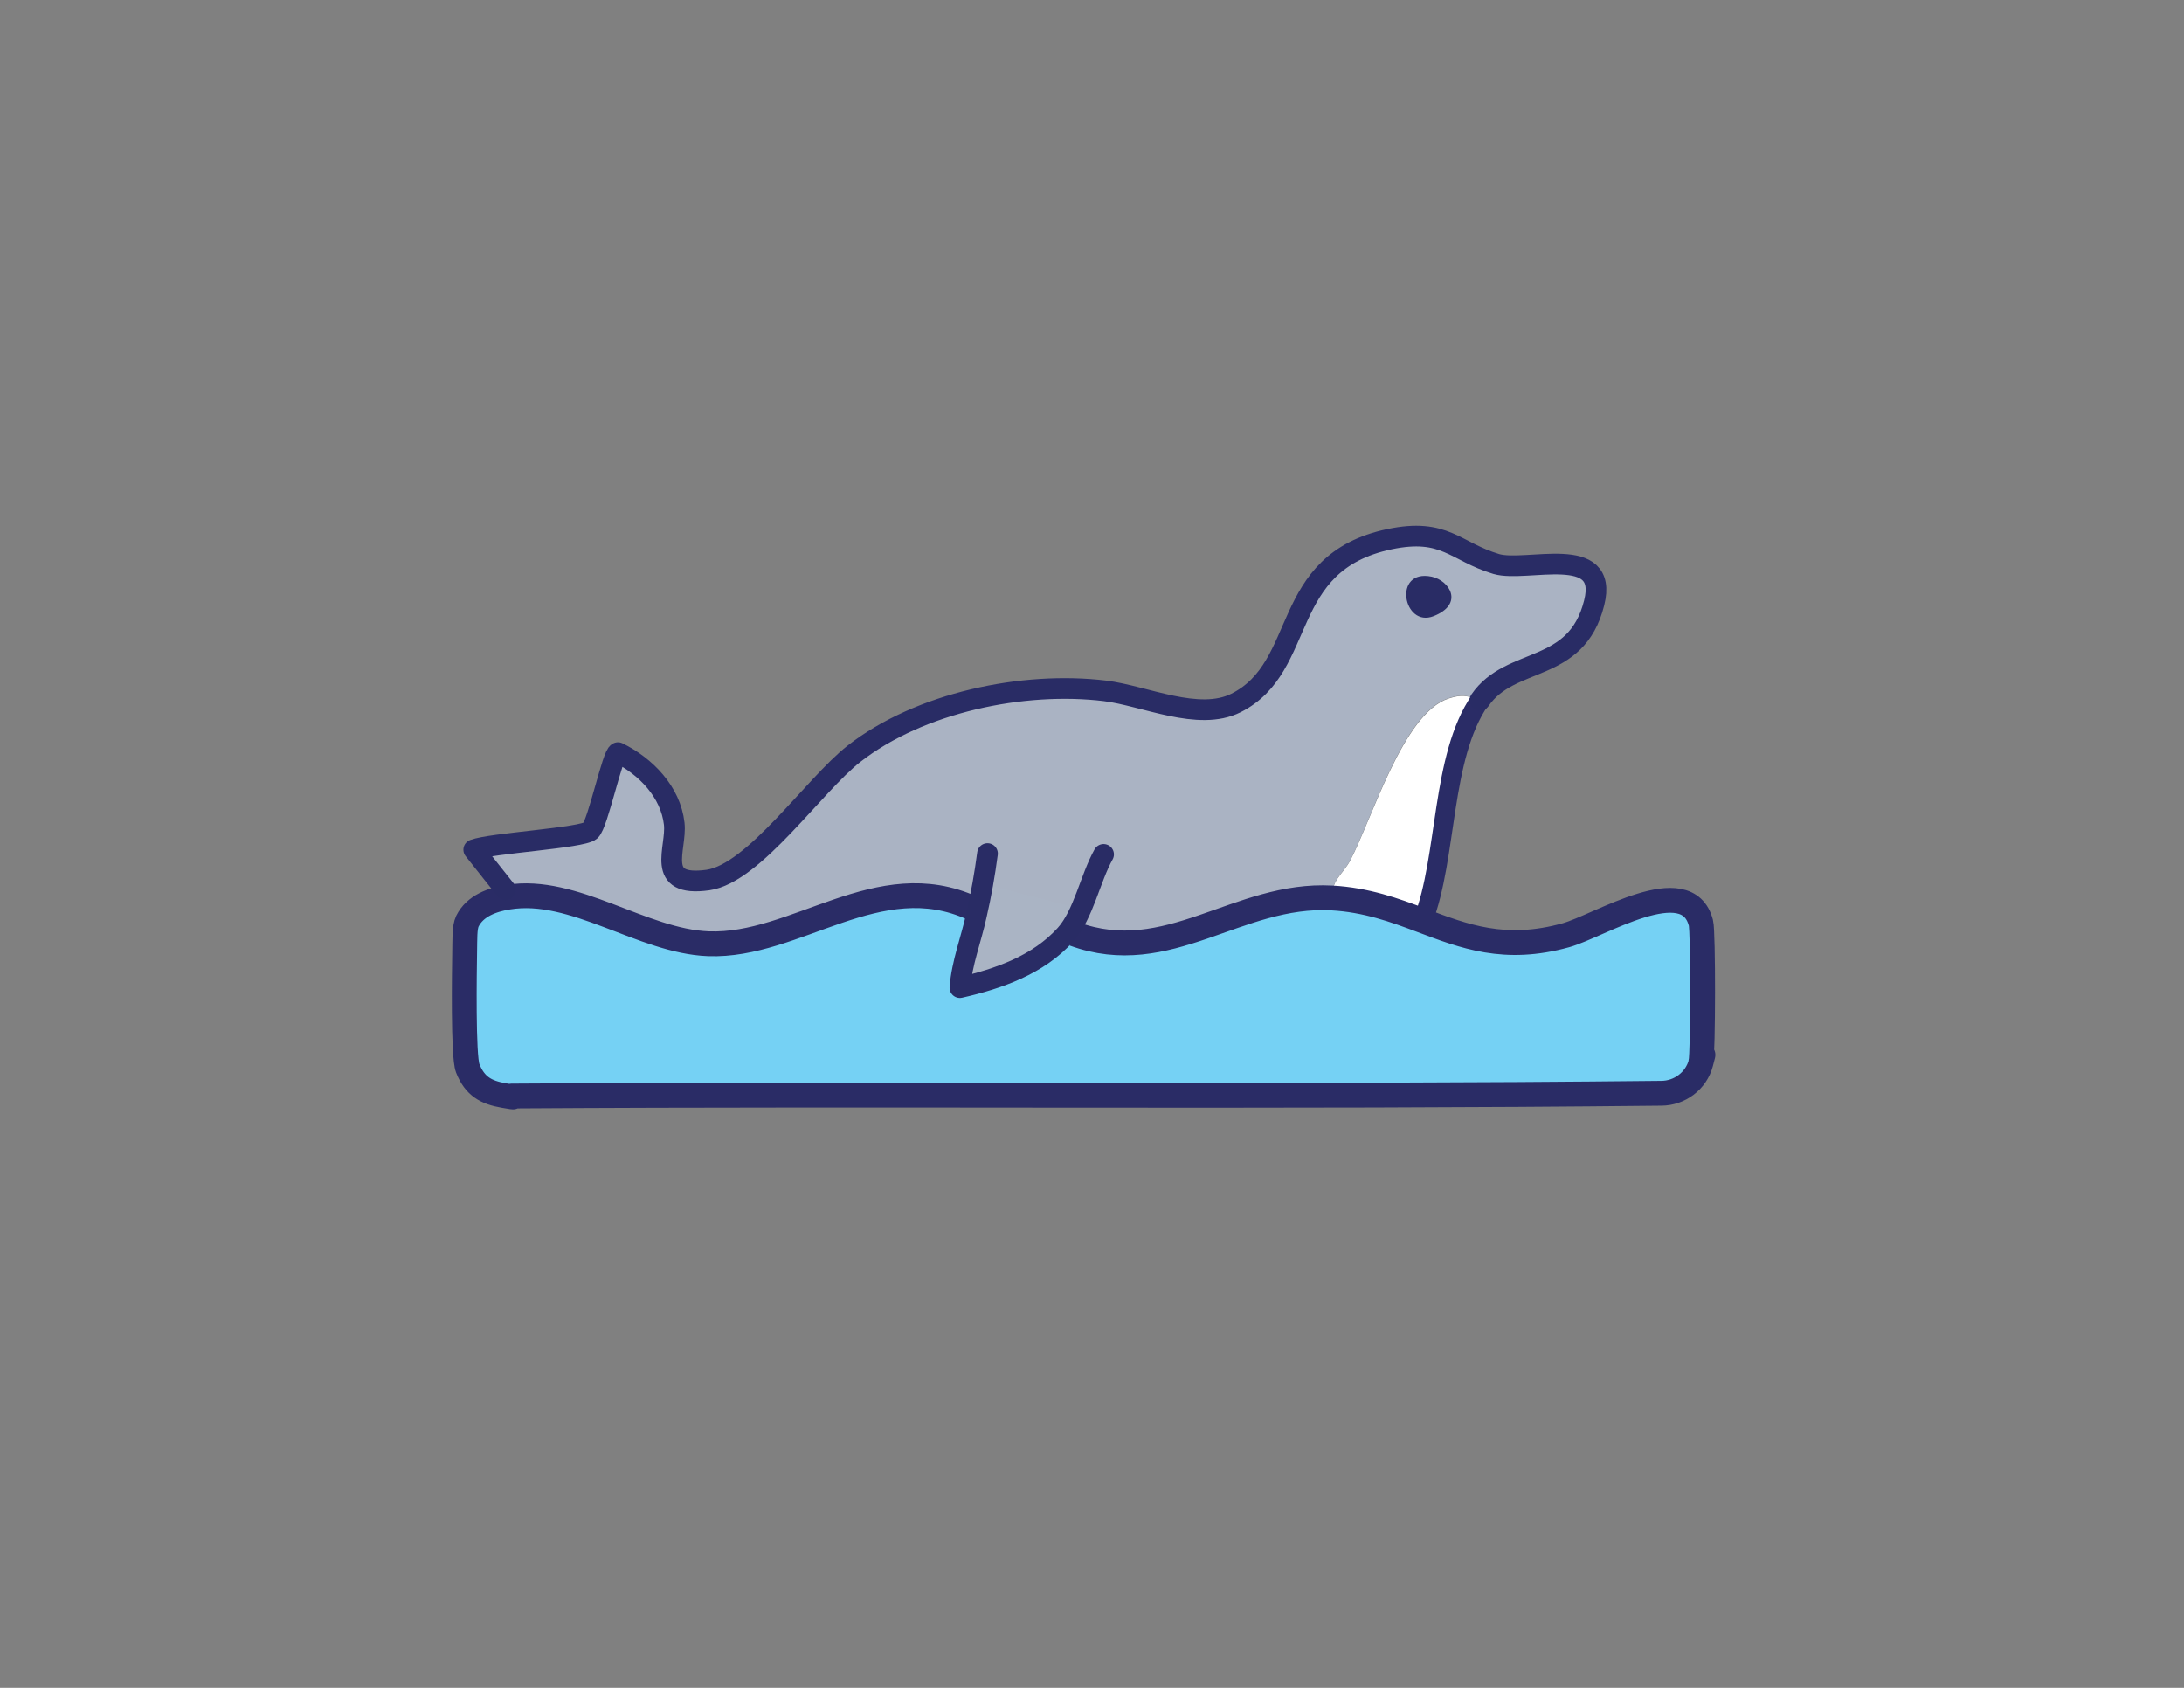 <?xml version="1.0" encoding="UTF-8"?>
<svg id="Layer_1" xmlns="http://www.w3.org/2000/svg" version="1.1" viewBox="0 0 792 612"><rect x="0" y="0" width="792" height="612" fill="#808080" stroke="none"/>
  <!-- Generator: Adobe Illustrator 29.2.1, SVG Export Plug-In . SVG Version: 2.1.0 Build 116)  -->
  <defs>
    <style>
      .st0 {
        fill: none;
        stroke: #292c65;
        stroke-linecap: round;
        stroke-linejoin: round;
        stroke-width: 7.5px;
      }

      .st1 {
        fill: #aab4c4;
      }

      .st2 {
        fill: #292c65;
      }

      .st3 {
        fill: #aab3c3;
      }

      .st4, .st5, .st6 {
        fill: #fff;
      }

      .st7, .st8 {
        fill: #75d1f4;
        stroke-width: 9px;
      }

      .st7, .st8, .st5, .st6 {
        stroke: #2a2c66;
        stroke-miterlimit: 10;
      }

      .st8, .st9 {
        display: none;
      }

      .st5 {
        stroke-width: 8px;
      }

      .st6 {
        stroke-width: 7px;
      }
    </style>
  </defs>
  <g id="Generative_Object">
    <path class="st4" d="M483.5,325.8c12.5.7,22.6,4.4,32.5,8.1l5-19.5c3.7-20.8,4.9-44.9,15.6-60.4-4.6-1.9-6.6-2.2-11.3-.7-16.5,5.4-27.7,43.7-35.7,58.8-2.6,4.9-7.5,7.7-6.1,13.8Z"/>
    <path class="st6" d="M516,333.8c9-23.1,6.4-59.2,20.7-79.9"/>
    <path class="st3" d="M388,336.9l1.9,1.9c34.3,12.6,59.5-14.9,93.6-13-1.4-6.1,3.5-8.9,6.1-13.8,7.9-15,19.1-53.4,35.6-58.8,4.7-1.5,6.7-1.2,11.3.7,11.1-16.2,34.9-9.3,41.4-35.3,5.5-21.8-24.6-10.9-35.5-14.1-15-4.5-18.6-13.2-38.7-9-40.5,8.5-29.4,46.2-55.7,59.4-13.6,6.8-33-2.6-47.6-4.3-29.6-3.6-67.2,4.2-91,22.8-14.6,11.4-36.2,43.4-53,45.8-19.5,2.7-11.2-11.4-12.2-20.4-1.3-11.6-10.4-20.8-20.4-25.8-2,.5-7.3,26-10,28.3-3.1,2.7-36,4.5-42.3,6.9l11.5,14.5,1.5,2.6c23.9-3.9,48.6,16,72.6,16.9,31.7,1.2,61.6-28.5,95.7-12.9l34.9,7.5Z"/>
    <path class="st2" d="M519.2,209.1c-14.3-3-10.4,18.7.7,14.3s5.8-12.9-.7-14.3Z"/>
    <path class="st8" d="M353.1,329.3c-34-15.6-63.9,14.1-95.7,12.9-24-.9-48.7-20.8-72.6-16.9-5.7.9-12,3.1-14.8,8.7-1.1,2.3-.9,126.5-1,131.2-.1,6.9-.6,37.7,1.1,42.1,2.6,6.6,6.7,8.8,13,9.9s1.8.2,2.8.2c139-.9,278.2.5,417-1,6.7,0,12.7-4.5,14.4-11s0-.1,0-.2c.8-3.4.9-167.2,0-170.6-5-19.2-36.8,1.1-48.9,4.5-22.2,6.2-37,.4-52.4-5.4-9.8-3.7-20-7.4-32.5-8.1-34.2-1.9-59.3,25.6-93.6,13"/>
    <path id="Small" class="st7" d="M352.6,329.3c-34-15.6-63.9,14.1-95.7,12.9-24-.9-48.7-20.8-72.6-16.9-5.7.9-12,3.1-14.8,8.7-1.1,2.3-.9,6.5-1,11.2-.1,6.9-.6,37.7,1.1,42.1,2.6,6.6,6.7,8.8,13,9.9s1.8.2,2.8.2c139-.9,278.2.5,417-1,6.7,0,12.7-4.5,14.4-11s0-.1,0-.2c.8-3.4.9-47.2,0-50.6-5-19.2-36.8,1.1-48.9,4.5-22.2,6.2-37,.4-52.4-5.4-9.8-3.7-20-7.4-32.5-8.1-34.2-1.9-59.3,25.6-93.6,13"/>
    <path class="st0" d="M389.9,338.8"/>
    <path class="st0" d="M483.6,325.8"/>
    <path class="st0" d="M401.8,307.8"/>
    <path class="st0" d="M359.7,307.6"/>
    <path class="st0" d="M536.7,253.9c11.1-16.2,34.9-9.3,41.4-35.3,5.5-21.8-24.6-10.9-35.5-14.1-15-4.5-18.6-13.2-38.7-9-40.5,8.5-29.4,46.2-55.7,59.4-13.6,6.8-33-2.6-47.5-4.4-29.6-3.6-67.2,4.2-91,22.8-14.6,11.4-36.2,43.4-53,45.8-19.5,2.7-11.2-11.4-12.2-20.4-1.3-11.6-10.4-20.9-20.4-25.8-2,.4-7.3,26-10,28.3-3.1,2.7-36,4.5-42.3,6.9l11.5,14.5"/>
    <path class="st0" d="M516,333.9"/>
    <path class="st1" d="M350.3,355.7c14-3.2,28.4-8.2,38.3-19.2,1.7-1.9,3.1-4.2,4.4-6.7l-34.7-8.9c0,0-.1,0-.2,0-.5,2.9-1.1,5.8-1.8,8.6-2,8.7-5.4,17.3-6,26.3Z"/>
    <path class="st0" d="M400.2,309.8c-4.8,8.5-7.3,21.9-13.8,29.1-9.9,11-24.3,16-38.3,19.2.7-9,4.1-17.5,6-26.3,1.7-7.4,3-14.7,4-22.3"/>
    <g class="st9">
      <g>
        <path class="st5" d="M273.3,482.4c-3.7,0-7.4-.3-11.2-.8-3.7-.5-7.2-1.4-10.5-2.5-3.3-1.1-6.3-2.6-8.9-4.3-1.5-1-2.6-2.2-3.2-3.7-.6-1.4-.8-2.9-.6-4.3.2-1.4.8-2.6,1.7-3.7.9-1.1,2-1.7,3.4-2,1.4-.3,2.8.1,4.4,1.1,3.7,2.2,7.7,3.8,11.8,4.8,4.1,1,8.5,1.5,13.1,1.5,6.7,0,11.6-1.1,14.6-3.4,3-2.2,4.6-5.1,4.6-8.7s-1.1-5.3-3.2-7c-2.2-1.7-5.9-3.1-11.1-4.2l-14-2.9c-8-1.7-14-4.5-18-8.6-3.9-4-5.9-9.3-5.9-15.9s.8-7.9,2.5-11.3c1.7-3.4,4.1-6.3,7.2-8.8,3.1-2.5,6.8-4.3,11-5.6,4.3-1.3,9-2,14.2-2s9.9.6,14.5,1.9c4.6,1.3,8.7,3.1,12.3,5.6,1.4.9,2.3,2.1,2.7,3.4.5,1.4.6,2.7.3,4-.3,1.3-.8,2.4-1.8,3.4-.9.9-2.1,1.5-3.5,1.7-1.4.2-3-.3-4.8-1.3-3.1-1.8-6.3-3-9.5-3.8-3.2-.8-6.7-1.1-10.4-1.1s-7.2.6-10,1.7c-2.8,1.1-4.9,2.6-6.4,4.6-1.5,2-2.2,4.3-2.2,7s1,5.5,3,7.3c2,1.8,5.5,3.2,10.4,4.3l13.8,2.9c8.4,1.8,14.6,4.6,18.7,8.4,4.1,3.8,6.2,8.9,6.2,15.2s-.8,7.7-2.5,11c-1.7,3.3-4,6.1-7.1,8.5-3.1,2.4-6.8,4.2-11.1,5.5s-9.2,1.9-14.6,1.9Z"/>
        <path class="st5" d="M331.2,481.1c-2.8,0-4.9-.7-6.4-2.2-1.5-1.5-2.2-3.6-2.2-6.4v-72.2c0-2.8.7-4.9,2.2-6.4,1.5-1.5,3.6-2.2,6.4-2.2h45.3c2.1,0,3.7.6,4.9,1.7,1.1,1.1,1.7,2.7,1.7,4.7s-.6,3.7-1.7,4.9-2.8,1.7-4.9,1.7h-38.3v24.6h35.6c2.2,0,3.9.6,5,1.7,1.1,1.1,1.7,2.7,1.7,4.8s-.6,3.7-1.7,4.8c-1.1,1.1-2.8,1.7-5,1.7h-35.6v26h38.3c2.1,0,3.7.6,4.9,1.7,1.1,1.1,1.7,2.7,1.7,4.8s-.6,3.7-1.7,4.8c-1.1,1.1-2.8,1.7-4.9,1.7h-45.3Z"/>
        <path class="st5" d="M399.2,482.2c-2,0-3.7-.5-4.9-1.4-1.2-.9-2-2.2-2.2-3.7-.3-1.6,0-3.3.9-5.3l33.5-74.3c1.1-2.5,2.4-4.2,4-5.3,1.6-1.1,3.4-1.6,5.4-1.6s3.7.5,5.3,1.6c1.6,1.1,2.9,2.8,4,5.3l33.6,74.3c.9,1.9,1.3,3.7,1,5.3-.3,1.6-1,2.9-2.2,3.7-1.2.9-2.8,1.3-4.7,1.3s-4.2-.6-5.5-1.7c-1.3-1.1-2.5-2.9-3.5-5.3l-8.3-19.2,6.9,4.4h-53.6l6.9-4.4-8.1,19.2c-1.1,2.5-2.2,4.2-3.4,5.3-1.2,1.1-2.9,1.7-5.1,1.7ZM435.7,409.3l-17.8,42.3-3.3-4.1h42.4l-3.2,4.1-17.9-42.3h-.3Z"/>
        <path class="st5" d="M501,481.1c-2.6,0-4.7-.7-6.1-2.2-1.4-1.5-2.2-3.5-2.2-6.2v-73.3c0-2.7.7-4.8,2.1-6.2,1.4-1.4,3.4-2.1,6-2.1s4.6.7,6,2.1,2.1,3.4,2.1,6.2v67.8h36.8c2.3,0,4,.6,5.3,1.8,1.2,1.2,1.8,2.9,1.8,5.1s-.6,3.9-1.8,5.1c-1.2,1.2-3,1.8-5.3,1.8h-44.8Z"/>
      </g>
    </g>
    <g class="st9">
      <path class="st4" d="M273.3,482.8c-3.7,0-7.4-.3-11.2-.8-3.7-.5-7.2-1.4-10.5-2.5-3.3-1.1-6.3-2.6-8.9-4.3-1.5-1-2.6-2.2-3.2-3.7-.6-1.4-.8-2.9-.6-4.3.2-1.4.8-2.6,1.7-3.7.9-1.1,2-1.7,3.4-2,1.4-.3,2.8.1,4.4,1.1,3.7,2.2,7.7,3.8,11.8,4.8,4.1,1,8.5,1.5,13.1,1.5,6.7,0,11.6-1.1,14.6-3.4,3-2.2,4.6-5.1,4.6-8.7s-1.1-5.3-3.2-7c-2.2-1.7-5.9-3.1-11.1-4.2l-14-2.9c-8-1.7-14-4.5-18-8.6-3.9-4-5.9-9.3-5.9-15.9s.8-7.9,2.5-11.3c1.7-3.4,4.1-6.3,7.2-8.8,3.1-2.5,6.8-4.3,11-5.6,4.3-1.3,9-2,14.2-2s9.9.6,14.5,1.9c4.6,1.3,8.7,3.1,12.3,5.6,1.4.9,2.3,2.1,2.7,3.4.5,1.4.6,2.7.3,4-.3,1.3-.8,2.4-1.8,3.4-.9.9-2.1,1.5-3.5,1.7-1.4.2-3-.3-4.8-1.3-3.1-1.8-6.3-3-9.5-3.8-3.2-.8-6.7-1.1-10.4-1.1s-7.2.6-10,1.7c-2.8,1.1-4.9,2.6-6.4,4.6-1.5,2-2.2,4.3-2.2,7s1,5.5,3,7.3c2,1.8,5.5,3.2,10.4,4.3l13.8,2.9c8.4,1.8,14.6,4.6,18.7,8.4,4.1,3.8,6.2,8.9,6.2,15.2s-.8,7.7-2.5,11c-1.7,3.3-4,6.1-7.1,8.5-3.1,2.4-6.8,4.2-11.1,5.5s-9.2,1.9-14.6,1.9Z"/>
      <path class="st4" d="M331.2,481.6c-2.8,0-4.9-.7-6.4-2.2-1.5-1.5-2.2-3.6-2.2-6.4v-72.2c0-2.8.7-4.9,2.2-6.4,1.5-1.5,3.6-2.2,6.4-2.2h45.3c2.1,0,3.7.6,4.9,1.7,1.1,1.1,1.7,2.7,1.7,4.7s-.6,3.7-1.7,4.9-2.8,1.7-4.9,1.7h-38.3v24.6h35.6c2.2,0,3.9.6,5,1.7,1.1,1.1,1.7,2.7,1.7,4.8s-.6,3.7-1.7,4.8c-1.1,1.1-2.8,1.7-5,1.7h-35.6v26h38.3c2.1,0,3.7.6,4.9,1.7,1.1,1.1,1.7,2.7,1.7,4.8s-.6,3.7-1.7,4.8c-1.1,1.1-2.8,1.7-4.9,1.7h-45.3Z"/>
      <path class="st4" d="M399.2,482.6c-2,0-3.7-.5-4.9-1.4-1.2-.9-2-2.2-2.2-3.7-.3-1.6,0-3.3.9-5.3l33.5-74.3c1.1-2.5,2.4-4.2,4-5.3,1.6-1.1,3.4-1.6,5.4-1.6s3.7.5,5.3,1.6c1.6,1.1,2.9,2.8,4,5.3l33.6,74.3c.9,1.9,1.3,3.7,1,5.3-.3,1.6-1,2.9-2.2,3.7-1.2.9-2.8,1.3-4.7,1.3s-4.2-.6-5.5-1.7c-1.3-1.1-2.5-2.9-3.5-5.3l-8.3-19.2,6.9,4.4h-53.6l6.9-4.4-8.1,19.2c-1.1,2.5-2.2,4.2-3.4,5.3-1.2,1.1-2.9,1.7-5.1,1.7ZM435.7,409.7l-17.8,42.3-3.3-4.1h42.4l-3.2,4.1-17.9-42.3h-.3Z"/>
      <path class="st4" d="M501,481.6c-2.6,0-4.7-.7-6.1-2.2-1.4-1.5-2.2-3.5-2.2-6.2v-73.3c0-2.7.7-4.8,2.1-6.2,1.4-1.4,3.4-2.1,6-2.1s4.6.7,6,2.1,2.1,3.4,2.1,6.2v67.8h36.8c2.3,0,4,.6,5.3,1.8,1.2,1.2,1.8,2.9,1.8,5.1s-.6,3.9-1.8,5.1c-1.2,1.2-3,1.8-5.3,1.8h-44.8Z"/>
    </g>
  </g>
</svg>